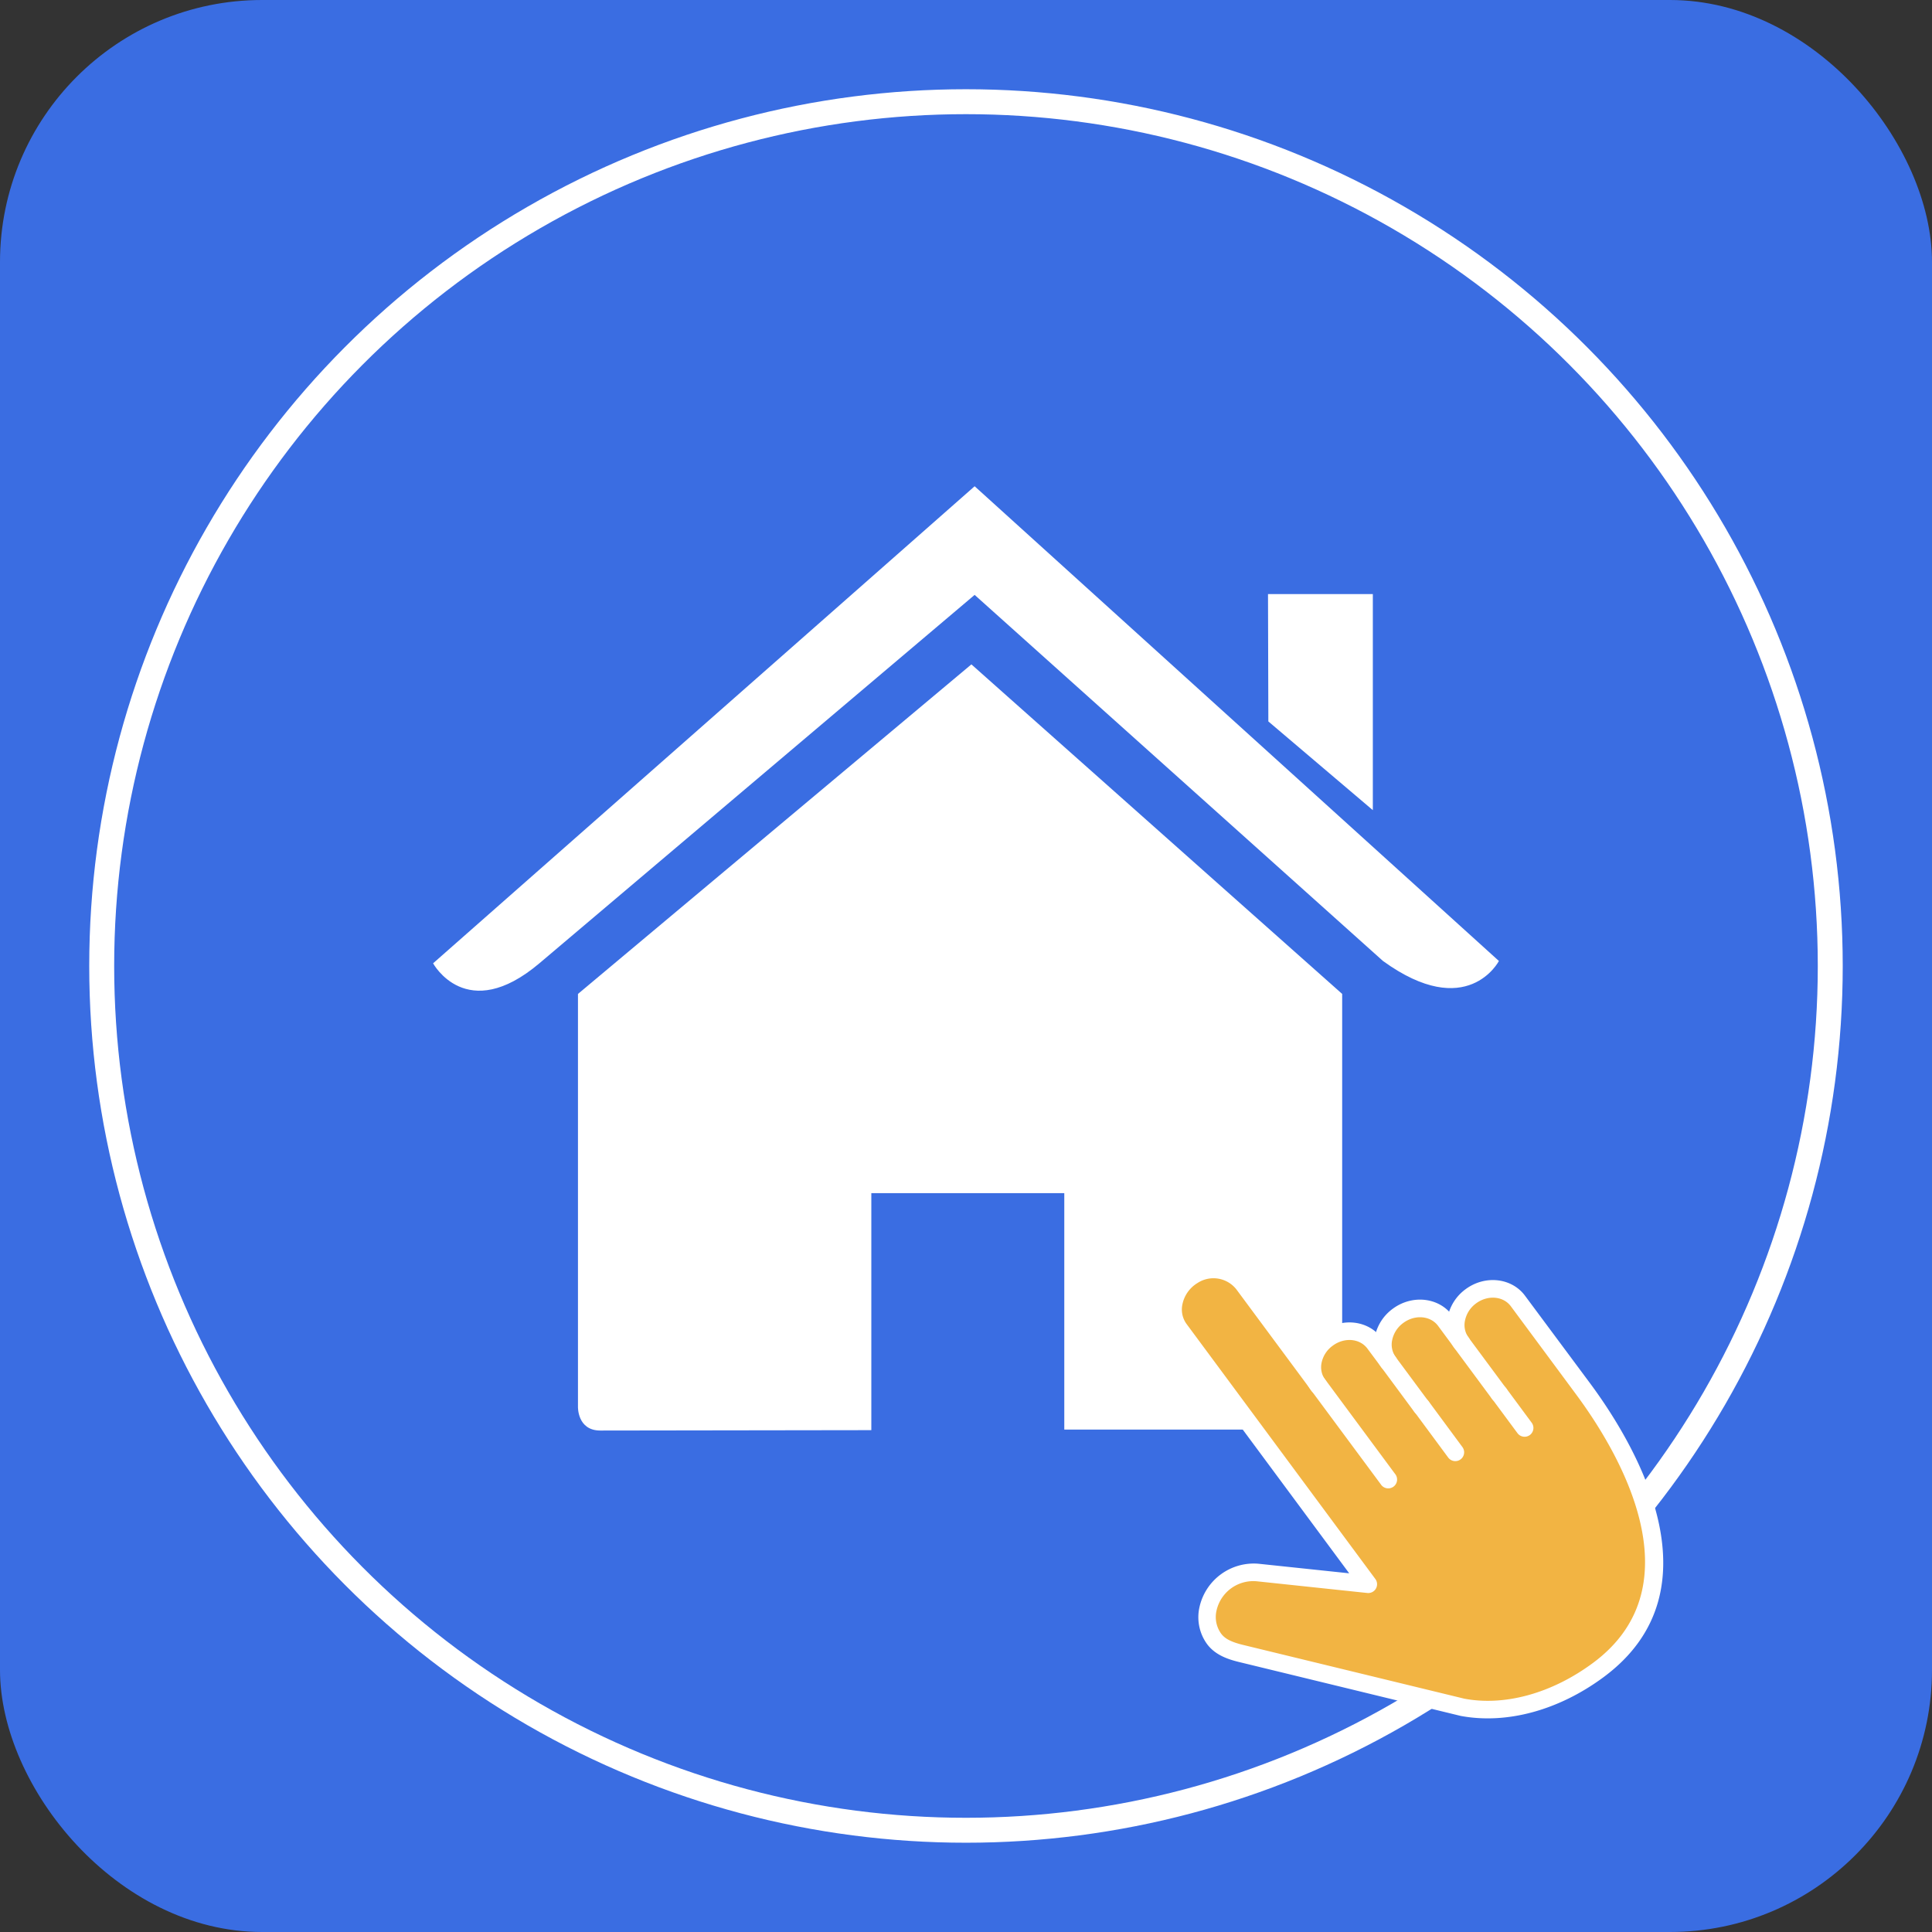 <svg xmlns="http://www.w3.org/2000/svg" viewBox="0 0 506.63 506.63"><rect x="0" y="0" width="506.63" height="506.63" fill="#333333" stroke="none"/><defs><style>.cls-1{fill:#3a6de2;}.cls-2{fill:none;stroke:#fff;stroke-miterlimit:10;stroke-width:6.54px;}.cls-3{fill:#fff;}.cls-4{fill:#f2b443;}</style></defs><g id="Layer_2" data-name="Layer 2"><g id="Layer_1-2" data-name="Layer 1"><rect class="cls-1" width="506.63" height="506.63" rx="68.72"/><circle class="cls-2" cx="253.31" cy="253.31" r="226.64"/><path class="cls-3" d="M275.59,374.88h68.93c7.79,0,7.44-7.78,7.44-7.78V260.64l-97.23-86.42L151.56,260.64V368.87s-.21,6.26,5.85,6.26c7.62,0,70.45-.1,70.45-.1Z"/><path class="cls-3" d="M113.57,252.61s8.74,16.16,27.87,0L255.58,156l107.08,96c22.12,16,30.4,0,30.4,0L255.58,127.51Z"/><path class="cls-3" d="M360,155.78H332.51l.09,33.4L360,212.45Z"/><rect class="cls-1" x="228.49" y="312.88" width="50.6" height="66.24"/><path class="cls-4" d="M383.26,352.11a7.88,7.88,0,0,1-1.32-6.34,9.66,9.66,0,0,1,3.78-5.84c4.08-3,9.61-2.48,12.35,1.22l17.23,23.27c14.77,20,30.94,53.45,3.83,73.52-9.75,7.22-22.88,12.13-35.65,9.76l-58.06-14.13c-3-.74-5.47-1.72-7-3.82a9.76,9.76,0,0,1-1.63-7.82,12.25,12.25,0,0,1,13-9.57l29,3.07-49.51-66.88a8.72,8.72,0,0,1-1.46-7.06,10.85,10.85,0,0,1,4.94-7,10,10,0,0,1,13.32,2.21l19.57,26.44a7.89,7.89,0,0,1-1.32-6.34,9.6,9.6,0,0,1,3.77-5.8c4.11-3,9.6-2.5,12.34,1.2l3.72,5a7.93,7.93,0,0,1-1.33-6.34,9.74,9.74,0,0,1,3.79-5.85c4.08-3,9.61-2.48,12.35,1.23Z"/><path class="cls-3" d="M365.52,359.11a2.32,2.32,0,0,1-3.24-.49l-3.72-5c-2-2.66-6.05-3-9.1-.72a7.31,7.31,0,0,0-2.88,4.37,5.63,5.63,0,0,0,.91,4.53,2.32,2.32,0,1,1-3.72,2.76,10.19,10.19,0,0,1-1.73-8.18,11.92,11.92,0,0,1,4.67-7.2c5.1-3.78,12.08-3,15.57,1.68l3.72,5A2.32,2.32,0,0,1,365.52,359.11Z"/><path class="cls-3" d="M383,382.7a2.32,2.32,0,0,1-3.24-.49l-8.87-12a2.32,2.32,0,0,1,3.73-2.76l8.86,12A2.31,2.31,0,0,1,383,382.7Z"/><path class="cls-3" d="M374.11,370.72a2.32,2.32,0,0,1-3.24-.48l-8.59-11.62a10.17,10.17,0,0,1-1.74-8.17,12,12,0,0,1,4.68-7.25c5.1-3.78,12.1-3,15.59,1.71l4.31,5.83a2.31,2.31,0,1,1-3.72,2.75l-4.31-5.83c-2-2.66-6.06-3-9.11-.74a7.4,7.4,0,0,0-2.9,4.44,5.61,5.61,0,0,0,.92,4.51l8.6,11.61A2.32,2.32,0,0,1,374.11,370.72Z"/><path class="cls-3" d="M401.17,376.31a2.32,2.32,0,0,1-3.24-.49l-6.73-9.09a2.32,2.32,0,0,1,3.72-2.76l6.73,9.1A2.31,2.31,0,0,1,401.17,376.31Z"/><path class="cls-3" d="M420.51,439.8c-11.76,8.7-25.4,12.41-37.45,10.17l-58.19-14.15c-2.94-.72-6.22-1.84-8.34-4.69a12,12,0,0,1-2-9.65A14.59,14.59,0,0,1,330,410.06l23.8,2.51L307.4,349.92a10.94,10.94,0,0,1-1.86-8.91,13.2,13.2,0,0,1,6-8.46,12.29,12.29,0,0,1,16.42,2.79l37.86,51.15a2.32,2.32,0,1,1-3.72,2.76L324.2,338.09A7.65,7.65,0,0,0,314,336.46a8.52,8.52,0,0,0-3.91,5.47,6.45,6.45,0,0,0,1.05,5.24l49.51,66.88a2.31,2.31,0,0,1-2.1,3.68l-29-3.07A9.88,9.88,0,0,0,319,422.39a7.45,7.45,0,0,0,1.22,6c1,1.35,2.66,2.2,5.72,2.95L384,445.45c10.66,2,23-1.43,33.72-9.37,27.82-20.59,6.25-56-4.31-70.28l-17.23-23.27c-2-2.67-6.06-3-9.11-.74a7.38,7.38,0,0,0-2.89,4.44,5.6,5.6,0,0,0,.91,4.51l9.8,13.23a2.32,2.32,0,1,1-3.72,2.76l-9.8-13.24a10.18,10.18,0,0,1-1.73-8.18,12,12,0,0,1,4.68-7.24c5.1-3.78,12.09-3,15.58,1.7L417.16,363C428.55,378.44,451.68,416.72,420.51,439.8Z"/></g></g></svg>